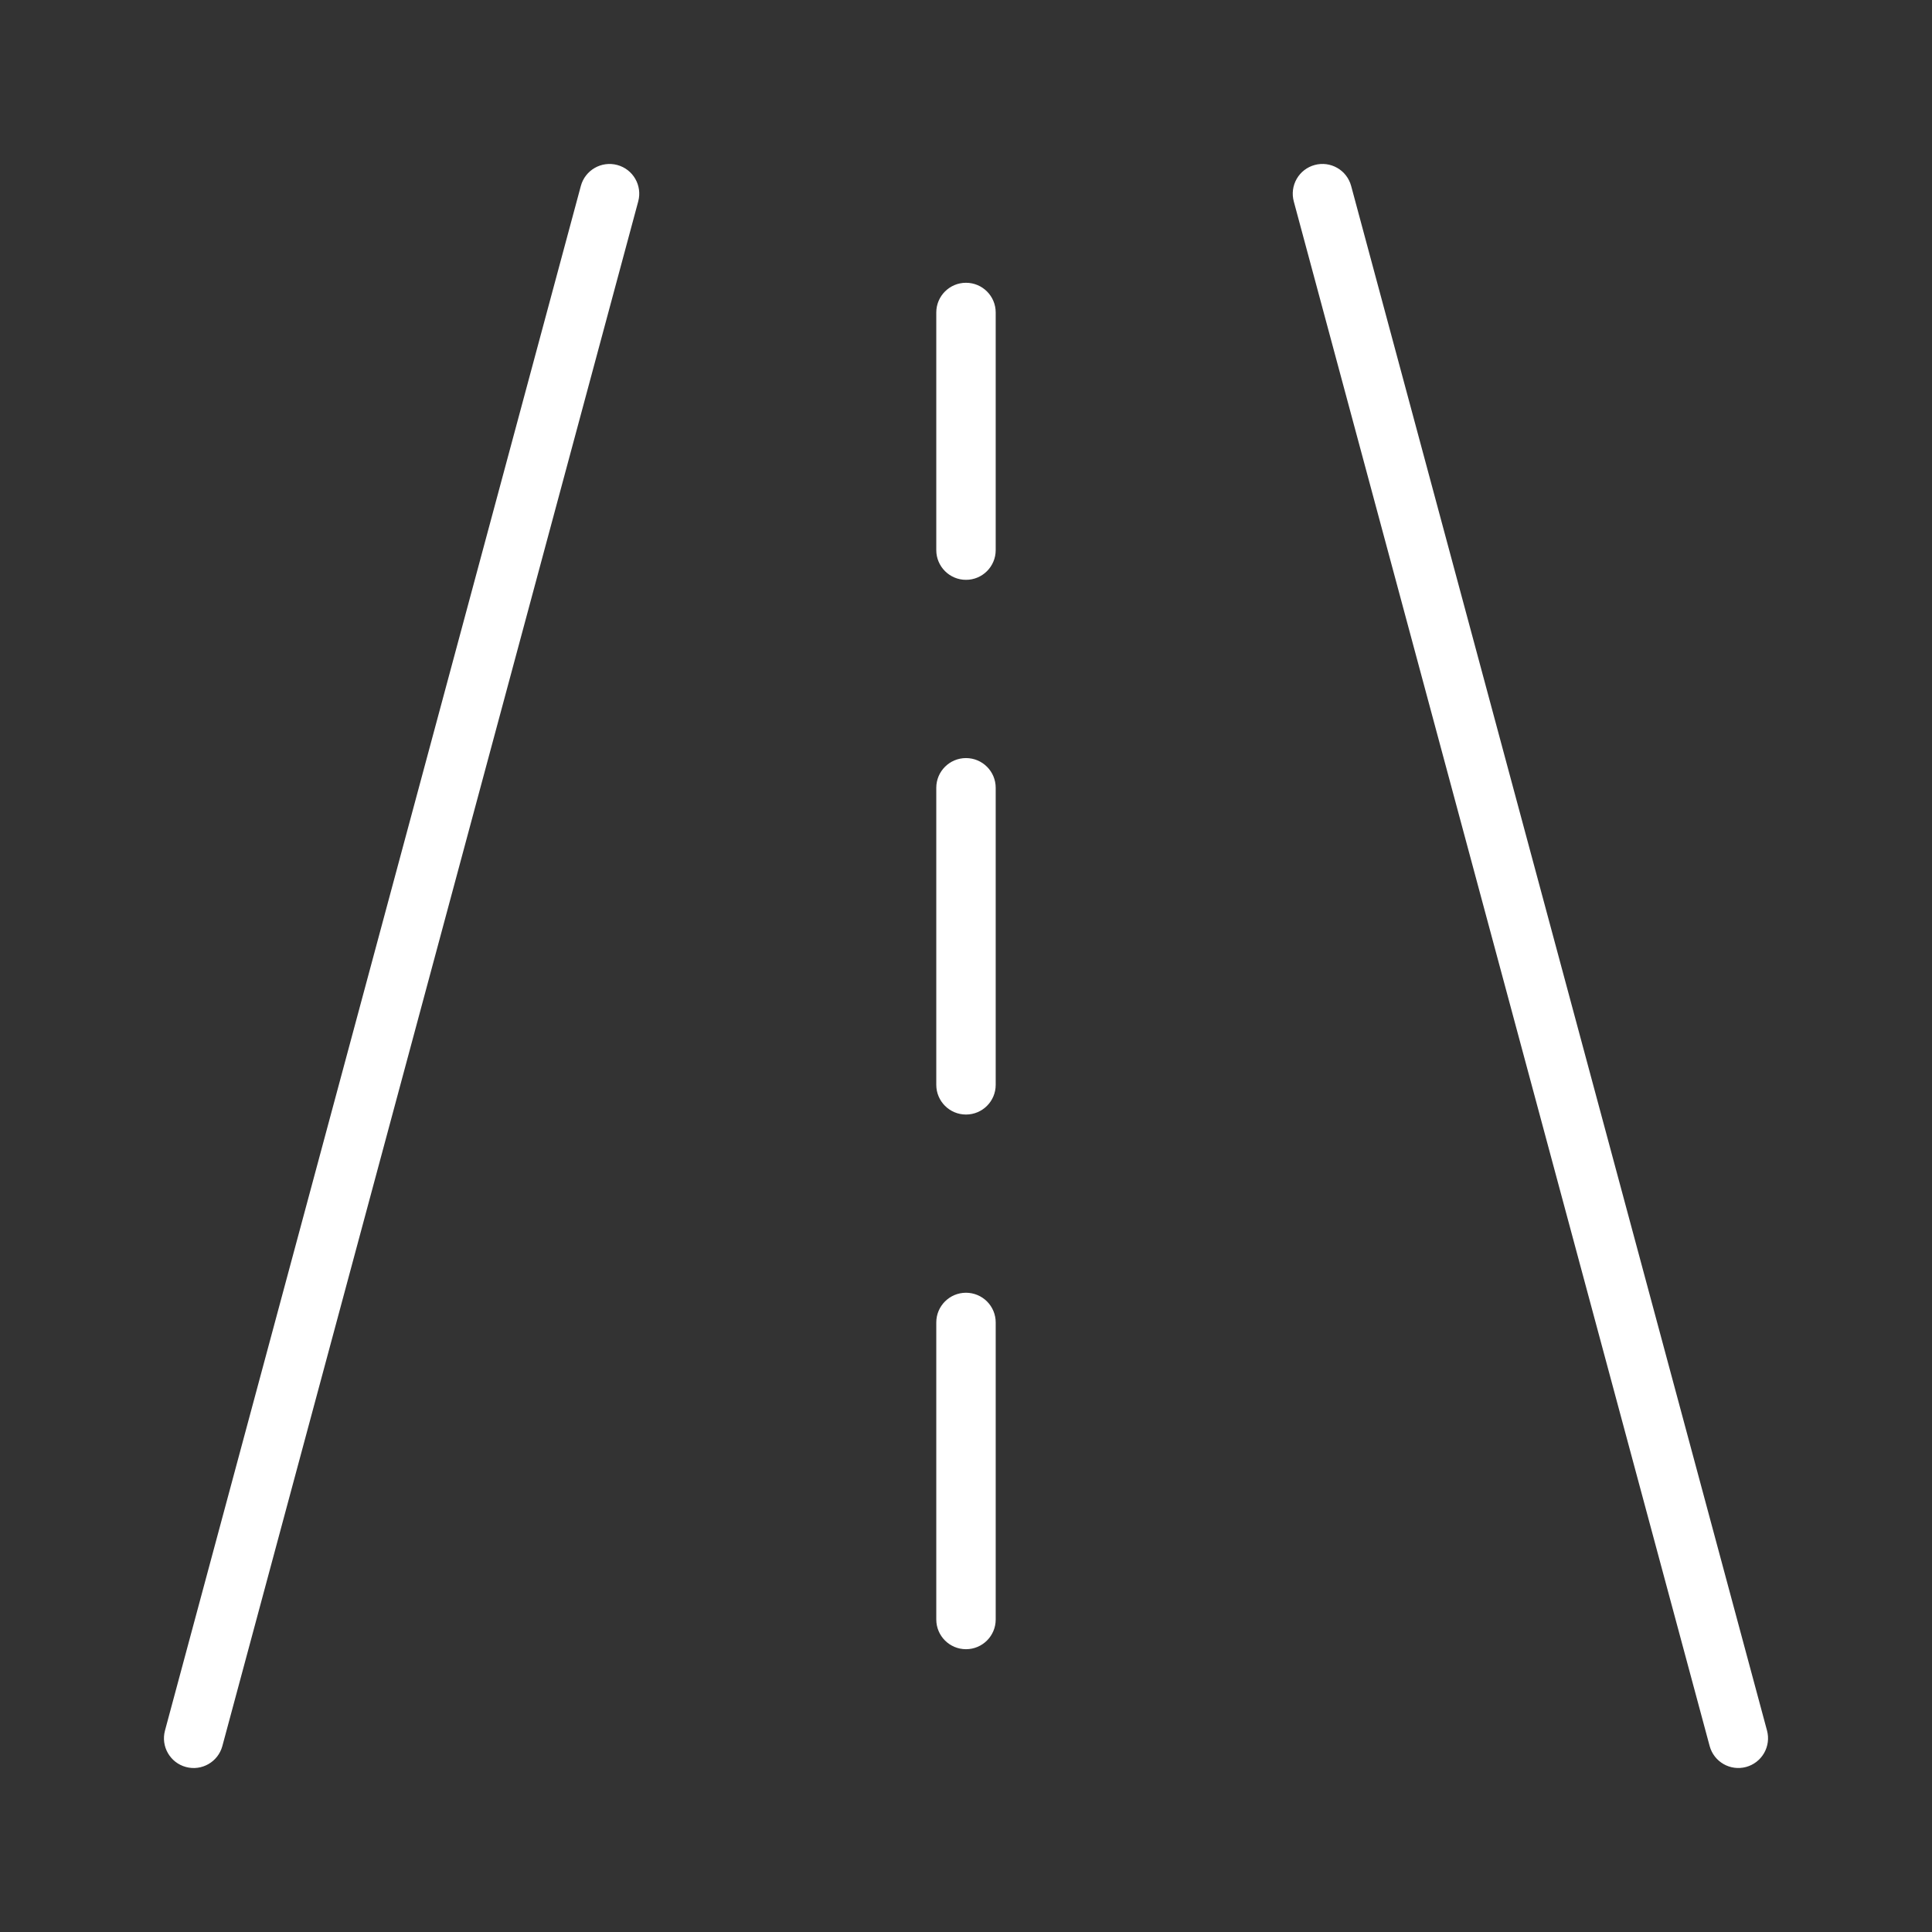 <!DOCTYPE svg PUBLIC "-//W3C//DTD SVG 1.1//EN" "http://www.w3.org/Graphics/SVG/1.1/DTD/svg11.dtd">
<!-- Uploaded to: SVG Find, www.svgrepo.com, Transformed by: SVG Find Mixer Tools -->
<svg fill="#ffffff" width="800px" height="800px" version="1.1" viewBox="144 144 512 512" xmlns="http://www.w3.org/2000/svg">
<rect x="144" y="144" width="512" height="512" fill="#333333" stroke="none"/>
<g id="SVGRepo_bgCarrier" stroke-width="0"/>
<g id="SVGRepo_tracerCarrier" stroke-linecap="round" stroke-linejoin="round"/>
<g id="SVGRepo_iconCarrier"> <g> <path d="m297.93 193.28-110.21 409.34v0.004c-1.129 4.199 1.359 8.52 5.555 9.648 4.199 1.133 8.52-1.355 9.652-5.555l110.21-409.34v-0.004c1.129-4.199-1.355-8.52-5.555-9.648s-8.52 1.359-9.652 5.555z"/> <path d="m492.42 187.72c-2.019 0.543-3.738 1.863-4.777 3.672-1.043 1.812-1.324 3.961-0.781 5.977l110.21 409.34c1.129 4.199 5.449 6.688 9.648 5.559 2.019-0.543 3.734-1.867 4.777-3.676 1.043-1.809 1.324-3.957 0.781-5.977l-110.21-409.34h-0.004c-0.539-2.016-1.859-3.738-3.672-4.777-1.809-1.043-3.957-1.324-5.973-0.777z"/> <path d="m400 486.59c-4.348 0-7.875 3.523-7.875 7.871v78.723c0 4.348 3.527 7.871 7.875 7.871s7.871-3.523 7.871-7.871v-78.723c0-2.086-0.828-4.09-2.305-5.566-1.477-1.473-3.481-2.305-5.566-2.305z"/> <path d="m407.87 352.77c0-4.348-3.523-7.871-7.871-7.871s-7.875 3.523-7.875 7.871v78.723c0 4.348 3.527 7.871 7.875 7.871s7.871-3.523 7.871-7.871z"/> <path d="m407.87 226.81c0-4.348-3.523-7.871-7.871-7.871s-7.875 3.523-7.875 7.871v62.977c0 4.348 3.527 7.875 7.875 7.875s7.871-3.527 7.871-7.875z"/> </g> </g>
</svg>